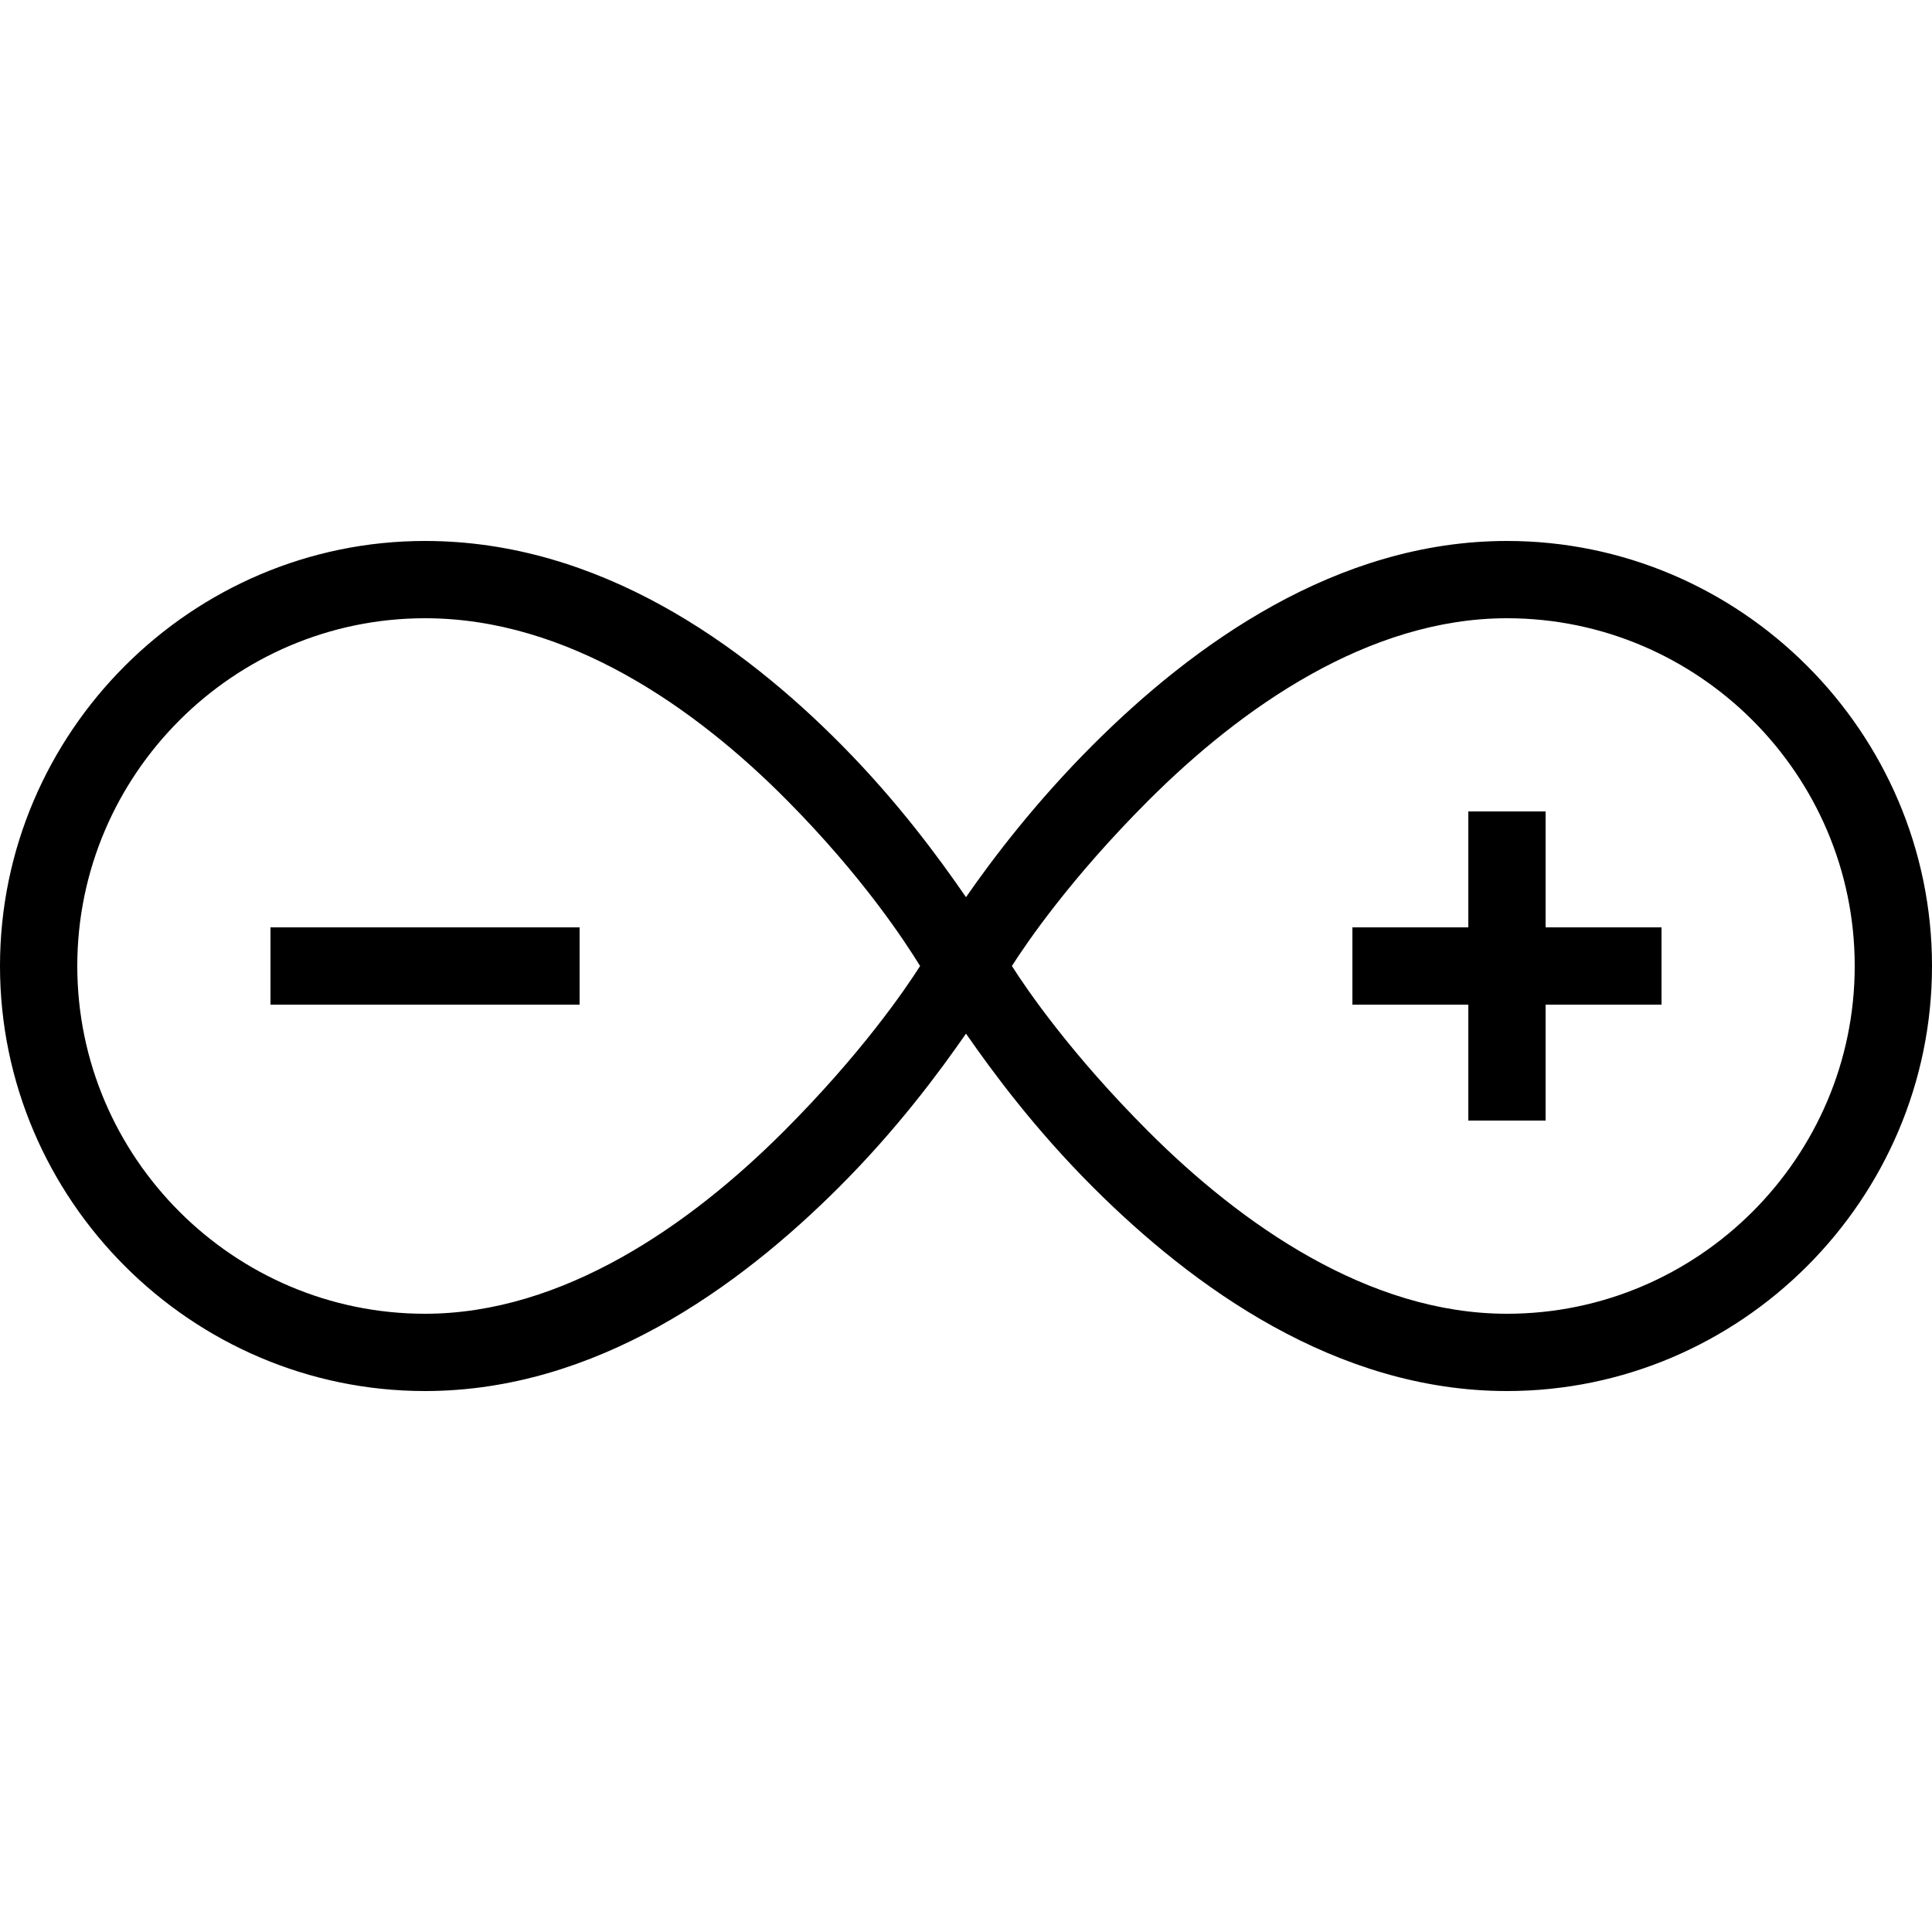 <svg xmlns="http://www.w3.org/2000/svg"  viewBox="0 0 50 50" width="250px" height="250px"><path d="M 11 14 C 4.953 14 0 18.953 0 25 C 0 31.047 4.953 36 11 36 C 15.418 36 19.125 33.312 21.719 30.719 C 23.219 29.219 24.301 27.758 25 26.75 C 25.699 27.758 26.781 29.219 28.281 30.719 C 30.875 33.312 34.582 36 39 36 C 45.047 36 50 31.047 50 25 C 50 18.953 45.047 14 39 14 C 34.582 14 30.875 16.688 28.281 19.281 C 26.793 20.77 25.699 22.211 25 23.219 C 24.305 22.211 23.25 20.766 21.781 19.281 C 19.211 16.684 15.508 14 11 14 Z M 11 16 C 14.695 16 17.996 18.316 20.375 20.719 C 22.359 22.723 23.438 24.395 23.812 25 C 23.422 25.613 22.285 27.277 20.281 29.281 C 17.875 31.688 14.582 34 11 34 C 6.047 34 2 29.953 2 25 C 2 20.047 6.047 16 11 16 Z M 39 16 C 43.953 16 48 20.047 48 25 C 48 29.953 43.953 34 39 34 C 35.418 34 32.125 31.688 29.719 29.281 C 27.715 27.277 26.578 25.613 26.188 25 C 26.578 24.387 27.715 22.723 29.719 20.719 C 32.125 18.312 35.418 16 39 16 Z M 38 21 L 38 24 L 35 24 L 35 26 L 38 26 L 38 29 L 40 29 L 40 26 L 43 26 L 43 24 L 40 24 L 40 21 Z M 7 24 L 7 26 L 15 26 L 15 24 Z"/></svg>